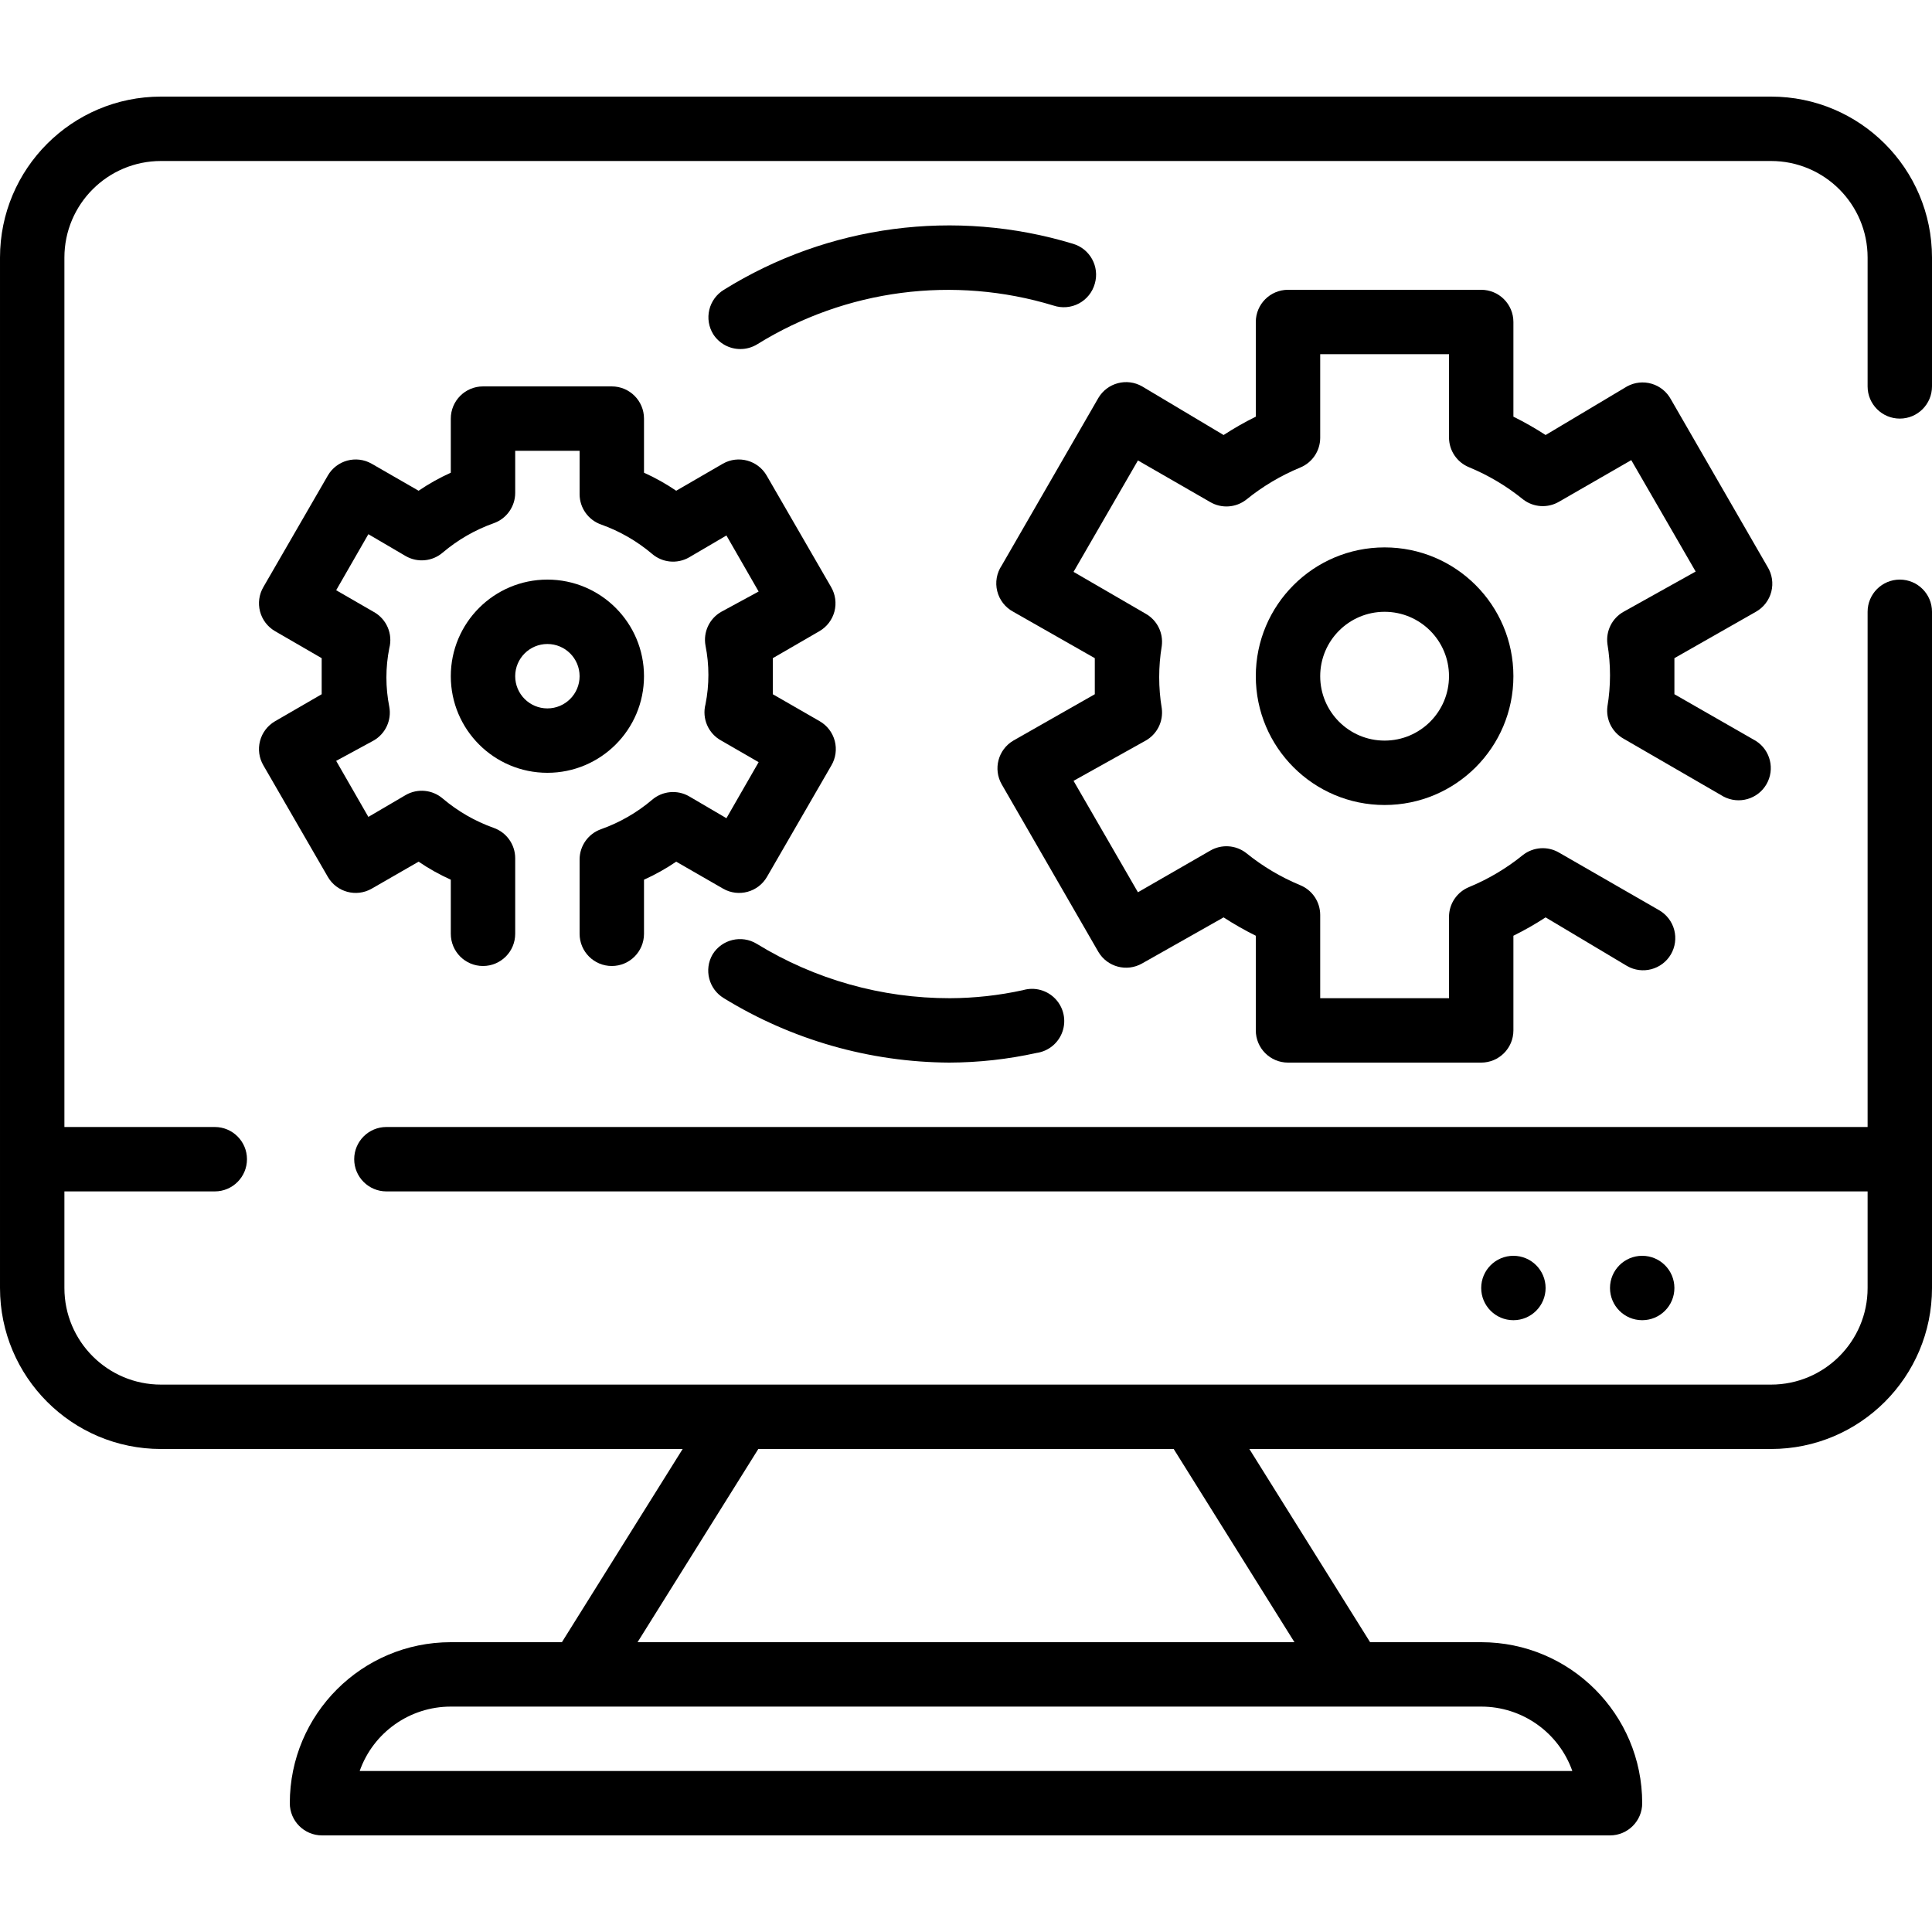 <svg height="480pt" viewBox="0 -24 480 480" width="480pt" xmlns="http://www.w3.org/2000/svg"><path d="m472 80c4.418 0 8-3.582 8-8v-32c0-22.09-17.91-40-40-40h-400c-22.09 0-40 17.91-40 40v256c0 22.09 17.91 40 40 40h129.602l-30 48h-27.602c-22.09 0-40 17.91-40 40 0 4.418 3.582 8 8 8h320c4.418 0 8-3.582 8-8 0-22.09-17.91-40-40-40h-27.602l-30-48h129.602c22.09 0 40-17.91 40-40v-168c0-4.418-3.582-8-8-8s-8 3.582-8 8v128h-368c-4.418 0-8 3.582-8 8s3.582 8 8 8h368v24c0 13.254-10.746 24-24 24h-400c-13.254 0-24-10.746-24-24v-24h37.359c4.418 0 8-3.582 8-8s-3.582-8-8-8h-37.359v-216c0-13.254 10.746-24 24-24h400c13.254 0 24 10.746 24 24v32c0 4.418 3.582 8 8 8zm-81.359 336h-301.281c3.391-9.594 12.465-16.004 22.641-16h256c10.176-.004 19.25 6.406 22.641 16zm-99.039-80 30 48h-163.203l30-48zm0 0"/><path d="m416 296c0 4.418-3.582 8-8 8s-8-3.582-8-8 3.582-8 8-8 8 3.582 8 8zm0 0"/><path d="m384 296c0 4.418-3.582 8-8 8s-8-3.582-8-8 3.582-8 8-8 8 3.582 8 8zm0 0"/><path d="m152 216c4.418 0 8-3.582 8-8v-13.441c2.793-1.258 5.469-2.758 8-4.48l11.68 6.723c3.824 2.172 8.684.848 10.879-2.961l16-27.68c1.078-1.836 1.375-4.023.836-6.078-.539-2.055-1.875-3.812-3.715-4.883l-11.68-6.719c0-1.52 0-2.961 0-4.48s0-2.961 0-4.48l11.602-6.719c1.836-1.07 3.172-2.828 3.715-4.883.539-2.055.238-4.242-.836-6.078l-16-27.68c-2.199-3.809-7.055-5.133-10.879-2.961l-11.602 6.723c-2.531-1.723-5.207-3.223-8-4.48v-13.441c0-4.418-3.582-8-8-8h-32c-4.418 0-8 3.582-8 8v13.441c-2.793 1.258-5.469 2.758-8 4.48l-11.68-6.723c-3.824-2.172-8.684-.848-10.879 2.961l-16 27.68c-1.078 1.836-1.375 4.023-.836 6.078.539 2.055 1.875 3.812 3.715 4.883l11.602 6.719v4.48 4.48l-11.602 6.719c-1.84 1.07-3.176 2.828-3.715 4.883-.539 2.055-.242 4.242.836 6.078l16 27.68c2.195 3.809 7.055 5.133 10.879 2.961l11.68-6.723c2.531 1.723 5.207 3.223 8 4.48v13.441c0 4.418 3.582 8 8 8s8-3.582 8-8v-18.801c-.012-3.387-2.16-6.402-5.359-7.52-4.617-1.645-8.898-4.113-12.641-7.281-2.57-2.211-6.258-2.566-9.199-.879l-9.281 5.441-8-13.922 9.281-5.039c2.961-1.68 4.531-5.051 3.918-8.398-.957-4.809-.957-9.754 0-14.562.926-3.555-.691-7.285-3.918-9.039l-9.281-5.359 8-13.922 9.281 5.441c2.941 1.688 6.629 1.336 9.199-.879 3.742-3.168 8.023-5.637 12.641-7.281 3.199-1.117 5.348-4.133 5.359-7.52v-10.48h16v10.801c.012 3.387 2.16 6.402 5.359 7.52 4.617 1.645 8.898 4.113 12.641 7.281 2.57 2.211 6.258 2.566 9.199.879l9.281-5.441 8 13.922-9.281 5.039c-2.961 1.68-4.531 5.051-3.918 8.398.957 4.809.957 9.754 0 14.562-.926 3.555.691 7.285 3.918 9.039l9.281 5.359-8 13.922-9.281-5.441c-2.941-1.688-6.629-1.336-9.199.879-3.742 3.168-8.023 5.637-12.641 7.281-3.199 1.117-5.348 4.133-5.359 7.52v18.48c0 4.418 3.582 8 8 8zm0 0"/><path d="m160 144c0-13.254-10.746-24-24-24s-24 10.746-24 24 10.746 24 24 24 24-10.746 24-24zm-24 8c-4.418 0-8-3.582-8-8s3.582-8 8-8 8 3.582 8 8-3.582 8-8 8zm0 0"/><path d="m312 144c0 17.672 14.328 32 32 32s32-14.328 32-32-14.328-32-32-32-32 14.328-32 32zm48 0c0 8.836-7.164 16-16 16s-16-7.164-16-16 7.164-16 16-16 16 7.164 16 16zm0 0"/><path d="m439.121 116.801-24-41.602c-1.016-1.871-2.734-3.258-4.777-3.859-2.039-.602-4.238-.363-6.105.66l-20.238 12.078c-2.574-1.676-5.246-3.199-8-4.559v-23.52c0-4.418-3.582-8-8-8h-48c-4.418 0-8 3.582-8 8v23.52c-2.754 1.359-5.426 2.883-8 4.559l-20.238-12.078c-3.805-2.184-8.656-.898-10.883 2.879l-24 41.602c-1.262 1.879-1.668 4.203-1.117 6.398.547 2.195 2 4.059 4 5.121l20.238 11.52v4.48 4.48l-20.238 11.52c-3.781 2.223-5.066 7.078-2.883 10.879l24 41.602c2.227 3.781 7.078 5.062 10.883 2.879l20.238-11.438c2.574 1.676 5.246 3.199 8 4.559v23.52c0 4.418 3.582 8 8 8h48c4.418 0 8-3.582 8-8v-23.52c2.754-1.359 5.426-2.883 8-4.559l20.238 12.078c3.805 2.184 8.656.898 10.883-2.879 1.074-1.836 1.375-4.023.836-6.078-.543-2.059-1.879-3.812-3.719-4.883l-24.879-14.32c-2.82-1.664-6.367-1.441-8.961.559-4.066 3.305-8.594 6-13.438 8-2.988 1.23-4.945 4.133-4.961 7.363v20.238h-32v-20.719c-.016-3.23-1.973-6.133-4.961-7.359-4.844-2.004-9.371-4.699-13.438-8-2.594-2.004-6.141-2.227-8.961-.562l-17.922 10.32-16-27.68 17.922-10c2.84-1.602 4.422-4.766 4-8-.855-5.137-.855-10.383 0-15.52.422-3.234-1.16-6.398-4-8l-17.922-10.402 16-27.68 17.922 10.32c2.82 1.664 6.367 1.445 8.961-.559 4.066-3.305 8.594-5.996 13.438-8 2.988-1.227 4.945-4.129 4.961-7.359v-20.801h32v20.719c.016 3.23 1.973 6.133 4.961 7.359 4.844 2.004 9.371 4.699 13.438 8 2.594 2.004 6.141 2.227 8.961.562l17.922-10.32 16 27.68-17.922 10c-2.84 1.602-4.422 4.766-4 8 .855 5.137.855 10.383 0 15.52-.422 3.234 1.16 6.398 4 8l24.879 14.402c3.801 1.984 8.492.625 10.637-3.086 2.145-3.711.984-8.457-2.637-10.758l-20.238-11.598c0-1.52 0-3.039 0-4.48s0-2.961 0-4.48l20.238-11.52c1.906-1.07 3.293-2.871 3.836-4.984.543-2.117.199-4.359-.953-6.215zm0 0"/><path d="m184 62.719c1.469-.008 2.91-.426 4.16-1.199 22.008-13.648 48.828-17.148 73.602-9.598 2.078.691 4.352.504 6.285-.523 1.938-1.031 3.363-2.809 3.953-4.918 1.238-4.242-1.199-8.684-5.441-9.922-29.203-8.855-60.809-4.688-86.719 11.441-1.82 1.109-3.121 2.898-3.617 4.969-.496 2.074-.145 4.258.977 6.07 1.484 2.312 4.051 3.703 6.801 3.68zm0 0"/><path d="m179.84 224c16.852 10.352 36.223 15.887 56 16 7.293-.023 14.559-.828 21.68-2.398 2.969-.418 5.453-2.457 6.441-5.289.988-2.828.312-5.973-1.754-8.145-2.066-2.176-5.172-3.012-8.047-2.168-5.965 1.309-12.055 1.98-18.16 2-16.941.023-33.559-4.656-48-13.52-3.758-2.281-8.652-1.102-10.961 2.641-2.199 3.781-.949 8.629 2.801 10.879zm0 0"/></svg>